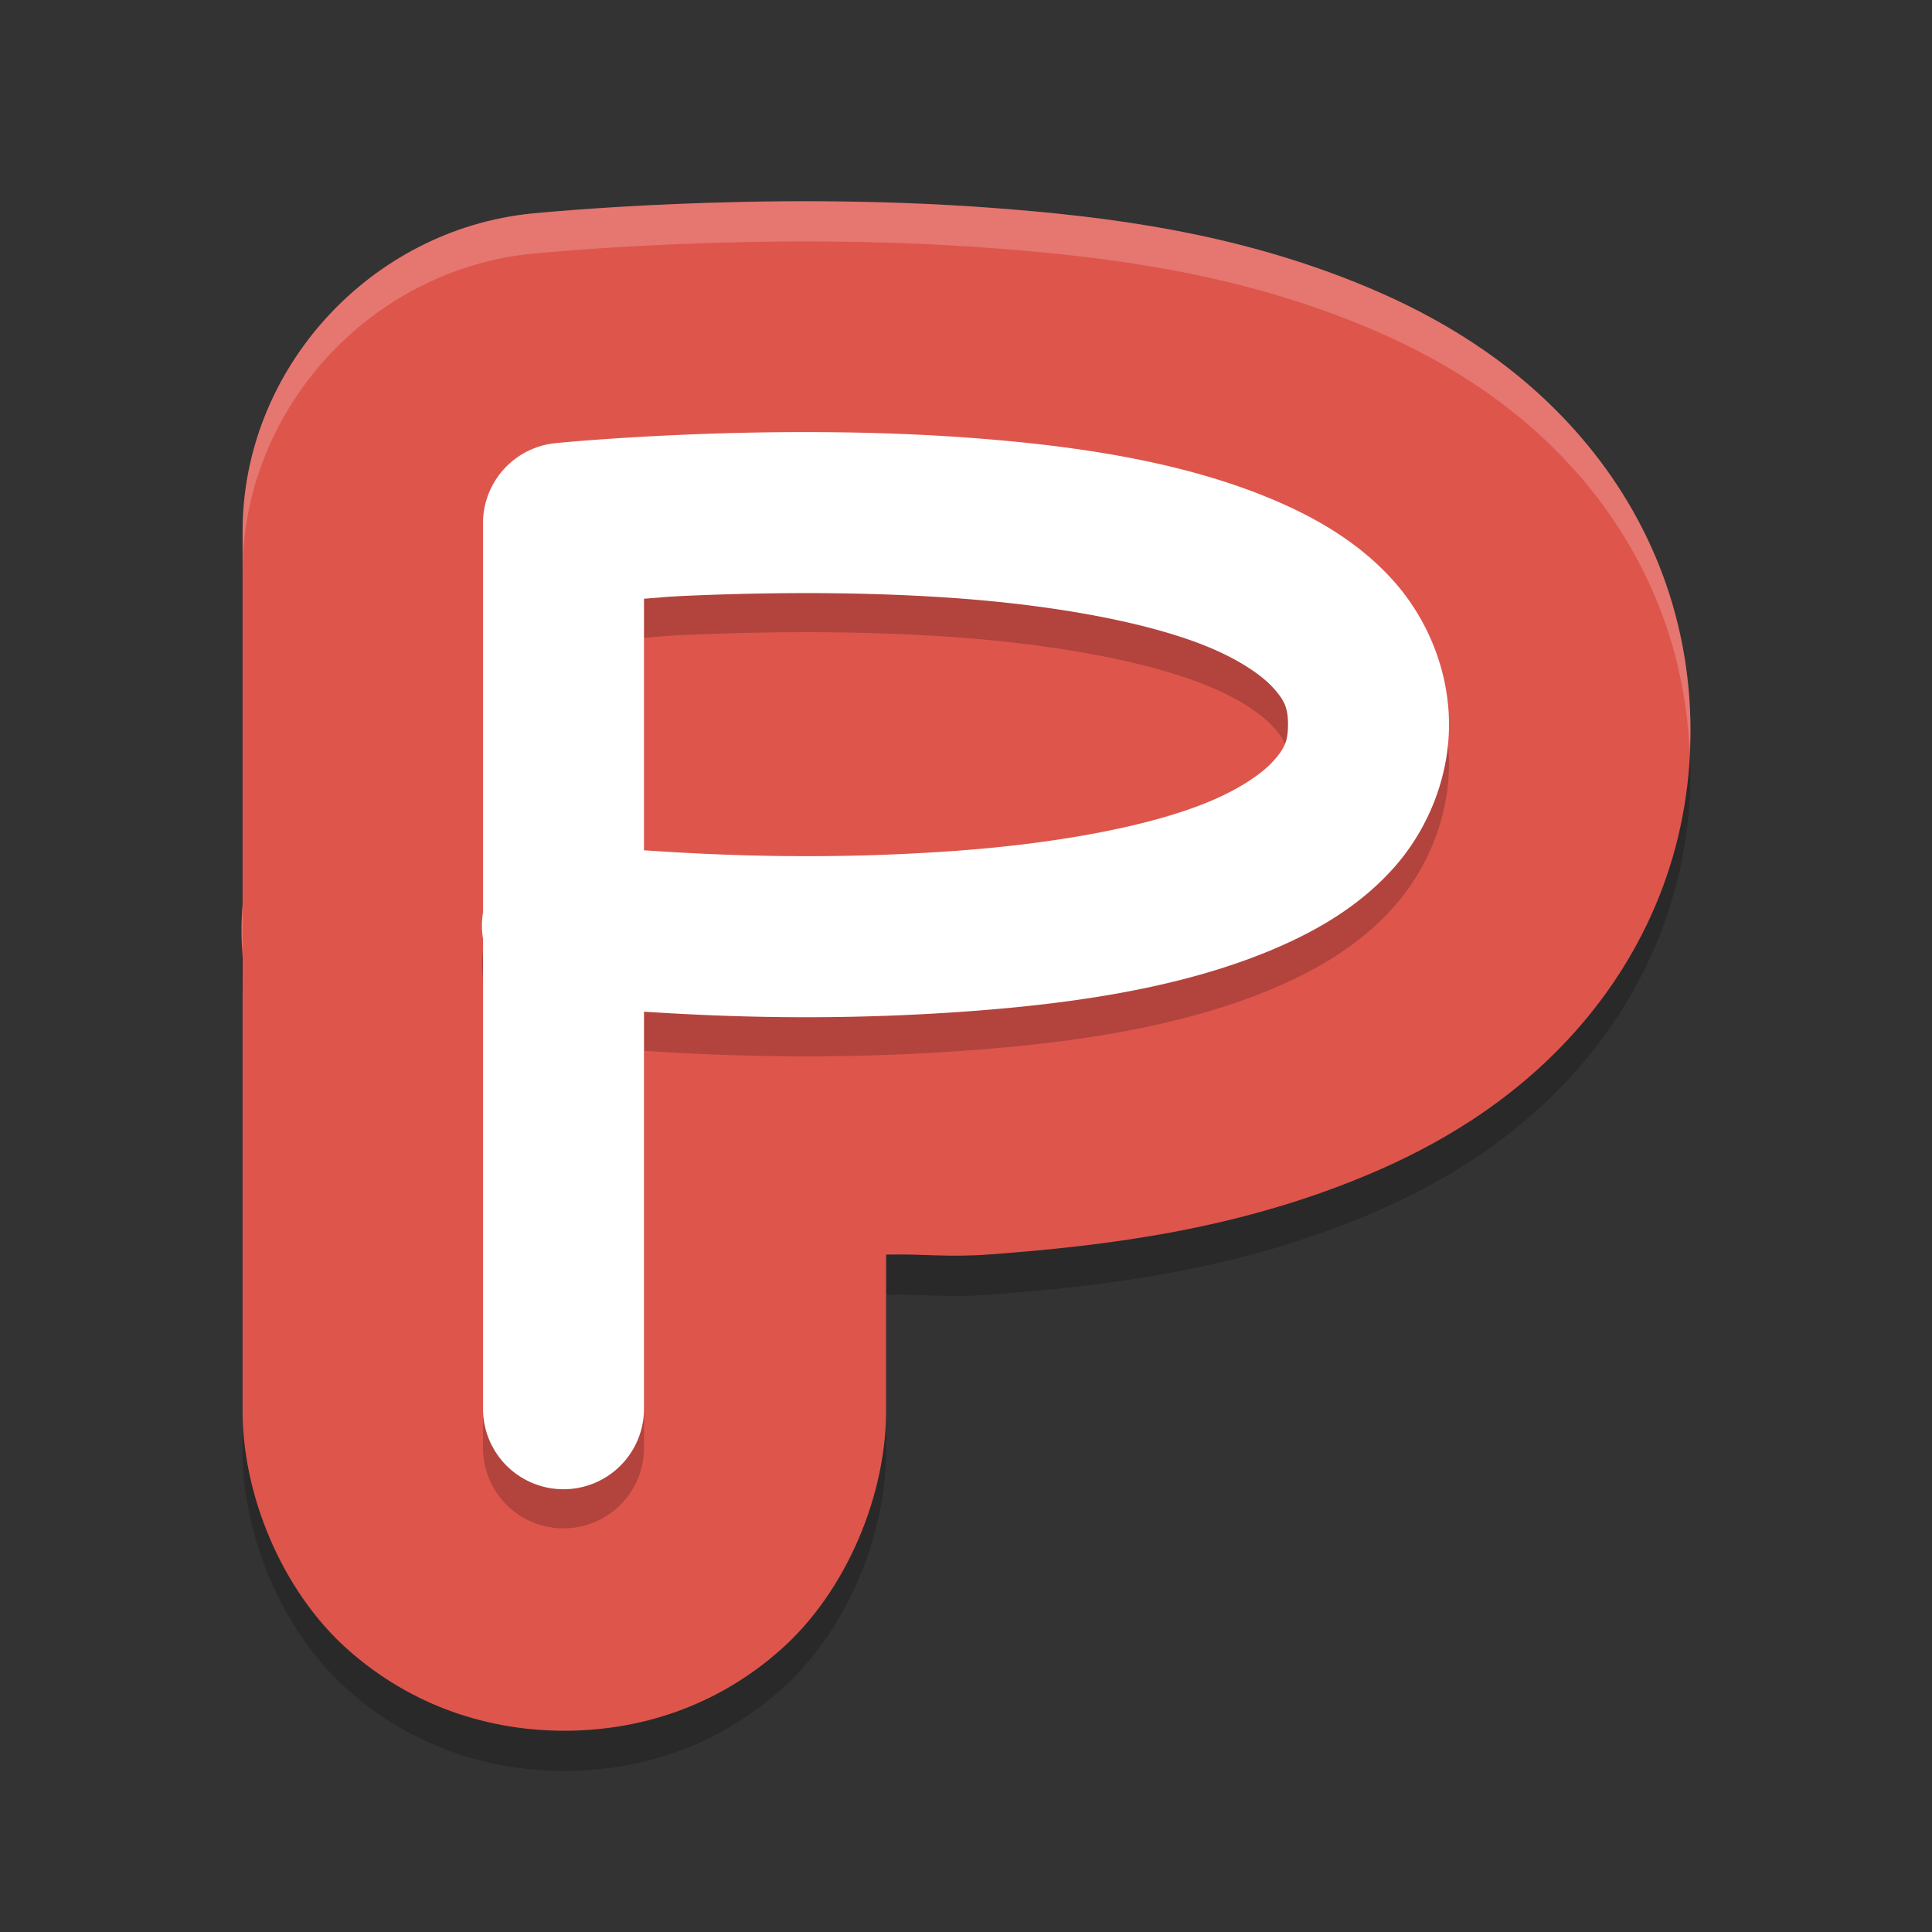 <svg xmlns="http://www.w3.org/2000/svg" width="48" height="48" version="1.1" viewBox="0 0 48 48">
 <rect x="0" y="0" width="48" height="48" fill="#333333" stroke="none"/>
 <path style="opacity:0.2" d="m 20.374,6.001 c -1.325,-0.007 -2.546,0.024 -3.593,0.068 -2.088,0.087 -3.562,0.235 -3.562,0.235 C 9.187,6.708 6.027,10.176 6.027,14.201 v 9.6 l 0.078,-0.961 c -0.14,0.85 -0.14,1.715 0,2.564 l -0.078,-0.961 v 11.507 c -0.031,2.166 0.981,4.576 2.602,6.022 C 10.249,43.417 12.178,44 14.021,44 c 1.843,0 3.772,-0.583 5.392,-2.029 1.62,-1.446 2.632,-3.856 2.602,-6.022 v -3.779 c 0.978,-0.023 1.494,0.076 2.598,-0.006 2.914,-0.217 6.146,-0.617 9.399,-1.99 1.625,-0.686 3.513,-1.746 5.109,-3.529 C 40.892,24.666 42,22.104 42,19.163 42,16.222 40.892,13.66 39.121,11.682 37.525,9.898 35.637,8.838 34.012,8.152 30.758,6.779 27.527,6.379 24.613,6.162 23.132,6.052 21.699,6.008 20.374,6.001 Z"/>
 <path style="fill:#de554c" d="m 20.374,5.001 c -1.325,-0.007 -2.546,0.024 -3.593,0.068 -2.088,0.087 -3.562,0.235 -3.562,0.235 C 9.187,5.708 6.027,9.176 6.027,13.201 v 9.6 l 0.078,-0.961 c -0.14,0.85 -0.14,1.715 0,2.564 l -0.078,-0.961 v 11.507 c -0.031,2.166 0.981,4.576 2.602,6.022 C 10.249,42.417 12.178,43 14.021,43 c 1.843,0 3.772,-0.583 5.392,-2.029 1.62,-1.446 2.632,-3.856 2.602,-6.022 v -3.779 c 0.978,-0.023 1.494,0.076 2.598,-0.006 2.914,-0.217 6.146,-0.617 9.399,-1.99 1.625,-0.686 3.513,-1.746 5.109,-3.529 C 40.892,23.666 42,21.104 42,18.163 42,15.222 40.892,12.66 39.121,10.682 37.525,8.898 35.637,7.838 34.012,7.152 30.758,5.779 27.527,5.379 24.613,5.162 23.132,5.052 21.699,5.008 20.374,5.001 Z"/>
 <path fill-rule="evenodd" opacity=".2" d="m17.014 11.77c-1.933 0.081-3.213 0.211-3.213 0.211a2 2 0 0 0 -1.801 1.991v9.674a2 2 0 0 0 0 0.646v11.68a2 2 0 1 0 4 0v-9.865c1.919 0.124 4.71 0.242 8.15-0.016 2.616-0.196 5.269-0.593 7.508-1.545 1.119-0.476 2.156-1.098 2.977-2.022 0.82-0.924 1.365-2.202 1.365-3.553 0-1.351-0.545-2.63-1.365-3.553-0.821-0.923-1.857-1.546-2.977-2.022-2.239-0.951-4.892-1.349-7.508-1.545-2.616-0.196-5.204-0.163-7.137-0.082zm0.223 3.996c1.817-0.075 4.229-0.105 6.613 0.074s4.731 0.594 6.242 1.236c0.756 0.321 1.282 0.691 1.555 0.998 0.272 0.307 0.352 0.498 0.352 0.897 0 0.399-0.08 0.589-0.354 0.896-0.273 0.307-0.799 0.677-1.555 0.998-1.511 0.642-3.858 1.058-6.242 1.236-3.355 0.252-6.122 0.112-7.85-0.006v-6.25c0.5-0.034 0.497-0.05 1.236-0.08z"/>
 <path style="fill:#ffffff" d="M 20.326 10.736 C 19.111 10.73 17.98 10.758 17.014 10.799 C 15.08 10.88 13.801 11.01 13.801 11.01 A 2 2 0 0 0 12 13 L 12 22.674 A 2 2 0 0 0 12 23.32 L 12 35 A 2 2 0 1 0 16 35 L 16 25.135 C 17.918 25.259 20.709 25.377 24.15 25.119 C 26.766 24.923 29.419 24.526 31.658 23.574 C 32.778 23.098 33.814 22.476 34.635 21.553 C 35.455 20.63 36 19.351 36 18 C 36 16.649 35.455 15.37 34.635 14.447 C 33.814 13.524 32.778 12.902 31.658 12.426 C 29.419 11.474 26.766 11.077 24.15 10.881 C 22.843 10.783 21.542 10.742 20.326 10.736 z M 20.33 14.736 C 21.458 14.742 22.657 14.78 23.85 14.869 C 26.234 15.048 28.581 15.463 30.092 16.105 C 30.847 16.427 31.373 16.796 31.646 17.104 C 31.92 17.411 32 17.601 32 18 C 32 18.399 31.92 18.589 31.646 18.896 C 31.373 19.204 30.847 19.573 30.092 19.895 C 28.581 20.537 26.234 20.952 23.85 21.131 C 20.495 21.382 17.728 21.243 16 21.125 L 16 14.875 C 16.5 14.841 16.497 14.825 17.236 14.795 C 18.145 14.757 19.202 14.731 20.33 14.736 z"/>
 <path style="opacity:0.2;fill:#ffffff" d="M 20.373 5 C 19.048 4.993 17.828 5.025 16.781 5.068 C 14.693 5.156 13.219 5.303 13.219 5.303 C 9.187 5.707 6.027 9.176 6.027 13.201 L 6.027 14.201 C 6.027 10.176 9.187 6.707 13.219 6.303 C 13.219 6.303 14.693 6.156 16.781 6.068 C 17.828 6.025 19.048 5.993 20.373 6 C 21.698 6.007 23.133 6.052 24.613 6.162 C 27.527 6.379 30.758 6.779 34.012 8.152 C 35.637 8.838 37.525 9.898 39.121 11.682 C 40.79 13.546 41.858 15.933 41.977 18.662 C 41.984 18.495 42 18.331 42 18.162 C 42 15.221 40.892 12.66 39.121 10.682 C 37.525 8.898 35.637 7.838 34.012 7.152 C 30.758 5.779 27.527 5.379 24.613 5.162 C 23.133 5.052 21.698 5.007 20.373 5 z M 6.027 22.463 C 5.995 22.848 5.995 23.235 6.02 23.621 C 6.023 23.568 6.023 23.516 6.027 23.463 L 6.027 22.463 z"/>
</svg>
